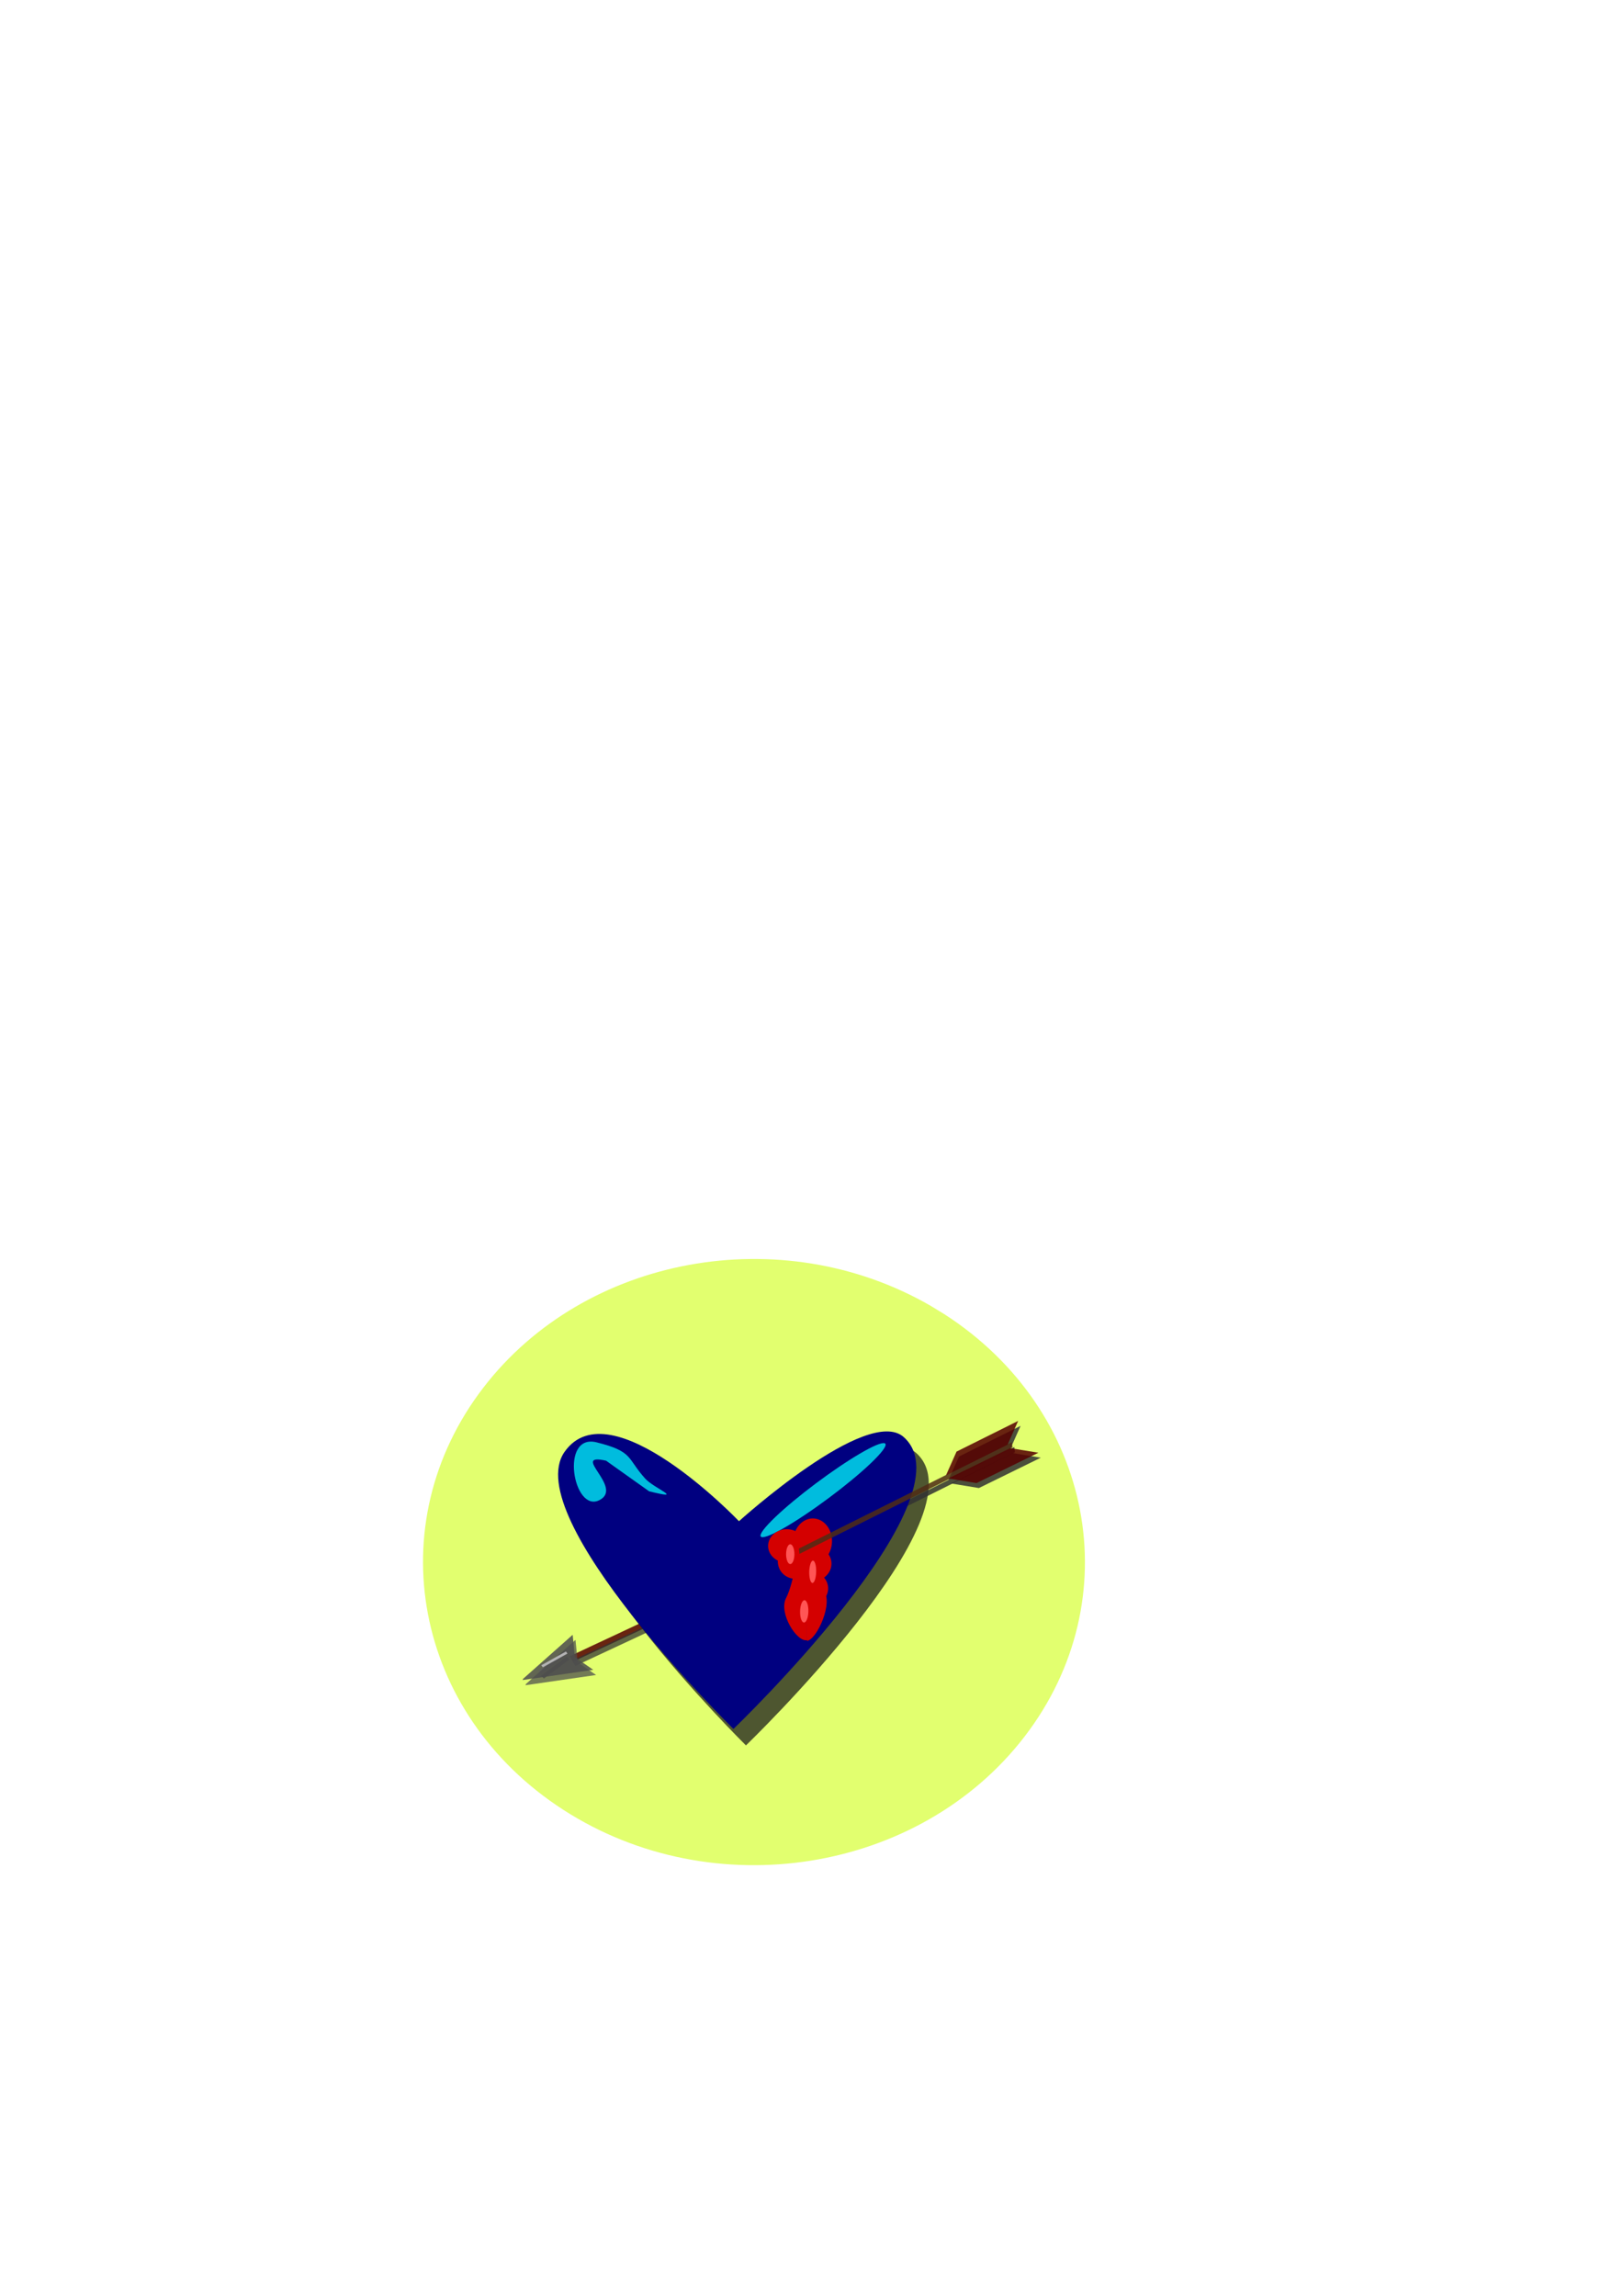 <?xml version="1.0"?>
<svg xmlns:rdf="http://www.w3.org/1999/02/22-rdf-syntax-ns#" xmlns="http://www.w3.org/2000/svg" xmlns:cc="http://creativecommons.org/ns#" xmlns:dc="http://purl.org/dc/elements/1.1/" xmlns:svg="http://www.w3.org/2000/svg" id="svg3334" height="297mm" width="210mm" version="1.1">
  <defs id="defs3336">
    <filter id="filter3862" height="1.394" width="1.342" y="-.197" x="-.171" color-interpolation-filters="sRGB">
      <feGaussianBlur id="feGaussianBlur3864" stdDeviation="4.146"/>
    </filter>
    <filter id="filter3941" height="1.815" width="2.957" y="-.408" x="-.978" color-interpolation-filters="sRGB">
      <feGaussianBlur id="feGaussianBlur3943" stdDeviation="5.823"/>
    </filter>
    <filter id="filter3937" height="1.752" width="4.261" y="-.376" x="-1.63" color-interpolation-filters="sRGB">
      <feGaussianBlur id="feGaussianBlur3939" stdDeviation="5.823"/>
    </filter>
    <filter id="filter3933" height="2.957" width="1.699" y="-.978" x="-.349" color-interpolation-filters="sRGB">
      <feGaussianBlur id="feGaussianBlur3935" stdDeviation="5.823"/>
    </filter>
    <filter id="filter4039" color-interpolation-filters="sRGB">
      <feGaussianBlur id="feGaussianBlur4041" stdDeviation="7.676"/>
    </filter>
    <filter id="filter4043" height="1.729" width="1.634" y="-.365" x="-.317" color-interpolation-filters="sRGB">
      <feGaussianBlur id="feGaussianBlur4045" stdDeviation="7.676"/>
    </filter>
    <filter id="filter3773" color-interpolation-filters="sRGB">
      <feGaussianBlur id="feGaussianBlur3775" stdDeviation="22.916"/>
    </filter>
    <filter id="filter4719" height="1.202" width="1.125" y="-.101" x="-.063" color-interpolation-filters="sRGB">
      <feGaussianBlur id="feGaussianBlur4721" stdDeviation="12.888"/>
    </filter>
    <filter id="filter3783" height="1.57" width="1.479" y="-.285" x="-.239" color-interpolation-filters="sRGB">
      <feGaussianBlur id="feGaussianBlur3785" stdDeviation="25.745"/>
    </filter>
    <filter id="filter3808" height="1.827" width="1.598" y="-.413" x="-.299" color-interpolation-filters="sRGB">
      <feGaussianBlur id="feGaussianBlur3810" stdDeviation="23.843"/>
    </filter>
    <filter id="filter4035" height="1.352" width="1.253" y="-.176" x="-.126" color-interpolation-filters="sRGB">
      <feGaussianBlur id="feGaussianBlur4037" stdDeviation="7.676"/>
    </filter>
    <filter id="filter4081" height="1.917" width="1.623" y="-.458" x="-.312" color-interpolation-filters="sRGB">
      <feGaussianBlur id="feGaussianBlur4083" stdDeviation="7.001"/>
    </filter>
    <filter id="filter4181" height="2.059" width="4.813" y="-.53" x="-1.907" color-interpolation-filters="sRGB">
      <feGaussianBlur id="feGaussianBlur4183" stdDeviation="11.349"/>
    </filter>
    <filter id="filter4157" height="2.031" width="3.748" y="-.515" x="-1.374" color-interpolation-filters="sRGB">
      <feGaussianBlur id="feGaussianBlur4159" stdDeviation="9.817"/>
    </filter>
    <filter id="filter4173" height="2.079" width="4.239" y="-.54" x="-1.619" color-interpolation-filters="sRGB">
      <feGaussianBlur id="feGaussianBlur4175" stdDeviation="11.567"/>
    </filter>
  </defs>
  <g id="layer1">
    <g id="g3234" transform="translate(915.78 1186)">
      <path id="path4537" opacity=".841" transform="matrix(.254 0 0 .23 -404.82 -446.43)" fill="#df5" d="m-193.31-421.67c287.77 204.79 356.87 606.7 154.35 897.69s-599.97 360.87-887.74 156.08-356.87-606.7-154.35-897.69c195.36-280.7 574.05-357.24 861.1-174.04"/>
      <rect id="rect3824" opacity=".857" transform="matrix(.906 -.424 .506 .862 0 0)" height="3.105" width="118.54" y="-613.75" x="-360.54" fill="#500"/>
      <rect id="rect3840" opacity=".857" transform="matrix(.182 -.136 .152 .162 -399.31 -427.29)" height="8.571" filter="url(#filter3862)" width="68.571" y="-475.27" x="-994.12" fill="#ccc"/>
      <path id="path3891" filter="url(#filter3941)" transform="matrix(.237 0 0 .212 -399.31 -427.29)" fill="#ff8080" d="m-551.6-13.086c3.226 5.449 4.001 16.143 1.73 23.885-2.27 7.743-6.726 9.602-9.952 4.153-3.226-5.449-4.001-16.143-1.73-23.885 2.19-7.469 6.436-9.505 9.654-4.631"/>
      <path id="path3893" filter="url(#filter3937)" transform="matrix(.237 .005 -.005 .212 -399.66 -425.87)" fill="#ff8080" d="m-536.1 44.318c1.936 5.903 2.401 17.488 1.038 25.876-1.362 8.388-4.036 10.402-5.971 4.499-1.936-5.903-2.401-17.488-1.038-25.876 1.314-8.091 3.861-10.297 5.792-5.017"/>
      <path id="path3895" filter="url(#filter3933)" transform="matrix(.237 .005 -.005 .212 -399.66 -425.87)" fill="#ff8080" d="m-499.92 99.378c9.033 2.27 11.202 6.726 4.845 9.952-6.357 3.226-18.833 4.001-27.866 1.73s-11.202-6.726-4.845-9.952c6.132-3.112 18.019-3.961 27.03-1.929"/>
      <rect id="rect3983" opacity=".857" transform="matrix(.21 -.098 .11 .187 -399.31 -427.29)" height="14.286" filter="url(#filter4039)" width="511.43" y="-240.43" x="-1001.2" fill="#333"/>
      <rect id="rect3985" opacity=".857" transform="matrix(.182 -.136 .152 .162 -397.95 -424.88)" height="8.571" filter="url(#filter4043)" width="68.571" y="-475.27" x="-994.12" fill="#333"/>
      <path id="rect3821" opacity=".857" fill="#4d4d4d" d="m-659.99-365.13 24.273-21.559 1.057 10.915 9.006 6.222-34.533 4.999z"/>
      <path id="rect3764" opacity=".857" d="m-988.57-193.35c94.474-151.62 360 160 360 160s265.25-269.04 340-194.29c142.77 142.77-351.43 674.29-351.43 674.29h0s-443.05-488.38-348.57-640z" transform="matrix(.237 0 0 .212 -399.31 -427.29)" filter="url(#filter3773)" fill="#1a1a1a"/>
      <g id="g3945" filter="url(#filter4719)" fill="#333" transform="matrix(.237 .005 -.005 .212 -311.3 -648.41)">
        <rect id="rect3947" opacity=".857" transform="matrix(.862 -.508 .132 .991 0 0)" height="12.246" width="503.72" y="516.77" x="-1093.9"/>
        <rect id="rect3949" opacity=".857" transform="matrix(.866 -.501 .988 .157 0 0)" height="58.902" width="145.71" y="781.46" x="-1549.4"/>
        <rect id="rect3951" opacity=".857" transform="matrix(.862 -.506 -.35 .937 0 0)" height="58.902" width="145.71" y="698.86" x="-359.12"/>
      </g>
      <path id="path3767" fill="#000080" d="m-639.72-476.08c22.393-32.088 85.33 33.862 85.33 33.862s62.871-56.938 80.589-41.118c33.84 30.215-83.298 142.7-83.298 142.7h0s-105.01-103.36-82.621-135.45z"/>
      <path id="path3777" opacity=".857" d="m-736.66 950.55c75.49 6.811 93.619 20.178 40.492 29.857-53.127 9.678-157.39 12.002-232.88 5.191-75.49-6.811-93.619-20.178-40.492-29.857 51.249-9.336 150.59-11.882 225.89-5.789" transform="matrix(.182 -.136 .152 .163 -508.84 -728.47)" filter="url(#filter3783)" fill="#0ff"/>
      <path id="path3789" opacity=".857" d="m-839.83-139.41c76.438 21.138 10.757-6.096-8.022-29.262-38.065-46.958-23.975-62.504-100.41-83.642-76.438-21.138-48.107 163.48 5.687 133.45 51.893-28.973-62.281-110.03 13.969-91.116" transform="matrix(.237 0 0 .212 -399.31 -427.29)" filter="url(#filter3808)" fill="#0ff"/>
      <path id="path3866" transform="matrix(.237 0 0 .212 -356.64 -603.26)" fill="#d40000" d="m-713.52 785.1c17.421 12.26 21.604 36.321 9.344 53.742s-36.321 21.604-53.742 9.344-21.604-36.321-9.344-53.742c11.827-16.805 34.752-21.387 52.129-10.419"/>
      <path id="path3868" transform="matrix(.237 0 0 .212 -355.97 -602.05)" fill="#d40000" d="m-700.87 813.94c16.13 12.714 20.004 37.666 8.652 55.732s-33.631 22.404-49.761 9.69-20.004-37.666-8.652-55.732c10.951-17.427 32.177-22.179 48.268-10.805"/>
      <path id="path3870" transform="matrix(.237 .005 -.005 .212 -352.49 -600.88)" fill="#d40000" d="m-659.84 767.71c18.066 16.801 22.404 49.773 9.69 73.646s-37.666 29.606-55.732 12.805-22.404-49.773-9.69-73.646c12.265-23.029 36.039-29.308 54.06-14.279"/>
      <path id="path3872" transform="matrix(.237 .005 -.005 .212 -352.49 -600.88)" fill="#d40000" d="m-660.44 828.48c18.711 13.168 23.205 39.012 10.036 57.723-13.168 18.711-39.012 23.205-57.723 10.036-18.711-13.168-23.205-39.012-10.036-57.723 12.703-18.05 37.326-22.971 55.991-11.191"/>
      <path id="path3879" transform="matrix(.237 .005 -.005 .212 -352.49 -600.88)" fill="#d40000" d="m-663.73 887.96c16.13 12.26 20.004 36.321 8.652 53.742s-33.631 21.604-49.761 9.344-20.004-36.321-8.652-53.742c10.951-16.805 32.177-21.387 48.268-10.419"/>
      <path id="path3881" fill="#d40000" d="m-521.11-384.04c-5.072 0.979-13.987-13.324-10.278-20.55 4.234-8.249 5.819-26.245 6.495-18.635 0.374 4.213 5.122 7.77 11.872 15.091 4.89 5.303-2.995 23.436-8.048 24.451l-1.135-22.679z"/>
      <g id="g3833" transform="matrix(.237 .005 -.005 .212 -312.48 -650.83)">
        <rect id="rect3815" opacity=".857" transform="matrix(.862 -.508 .132 .991 0 0)" height="12.246" width="503.72" y="516.77" x="-1093.9" fill="#502d16"/>
        <rect id="rect3817" opacity=".857" transform="matrix(.866 -.501 .988 .157 0 0)" height="58.902" width="145.71" y="781.46" x="-1549.4" fill="#500"/>
        <rect id="rect3819" opacity=".857" transform="matrix(.862 -.506 -.35 .937 0 0)" height="58.902" width="145.71" y="698.86" x="-359.12" fill="#500"/>
      </g>
      <path id="path3981" opacity=".857" d="m-1094.1 305.16 102.41-101.87 4.458 51.573 37.997 29.4-145.69 23.622z" transform="matrix(.237 0 0 .212 -399.31 -427.29)" filter="url(#filter4035)" fill="#4d4d4d"/>
      <rect id="rect4047" transform="matrix(.201 -.112 .126 .179 -399.31 -427.29)" height="5.714" filter="url(#filter4081)" width="60" y="-340.23" x="-1039.2" fill="#b3b3b3"/>
      <path id="path4147" filter="url(#filter4181)" transform="matrix(.237 .005 -.005 .212 -353.15 -628.12)" fill="#f55" d="m-671.6 988.48c3.226 8.173 4.001 24.214 1.73 35.828s-6.726 14.403-9.952 6.229c-3.226-8.173-4.001-24.214-1.73-35.828 2.263-11.578 6.701-14.391 9.927-6.294l-4.085 21.093z"/>
      <path id="path4149" filter="url(#filter4157)" transform="matrix(.237 0 0 .212 -391.86 -659.49)" fill="#f55" d="m-575.07 1082.2c3.871 7.265 4.801 21.524 2.076 31.847s-8.071 12.802-11.943 5.537c-3.871-7.265-4.801-21.524-2.076-31.847 2.716-10.292 8.041-12.792 11.912-5.595l-4.9 18.8z"/>
      <path id="path4151" filter="url(#filter4173)" transform="matrix(.237 .005 -.005 .212 -358.11 -645.76)" fill="#f55" d="m-663.64 1162.8c3.871 8.173 4.801 24.214 2.076 35.828s-8.071 14.403-11.943 6.229c-3.871-8.173-4.801-24.214-2.076-35.828 2.716-11.578 8.041-14.391 11.912-6.294l-4.902 21.093z"/>
    </g>
  </g>
</svg>
